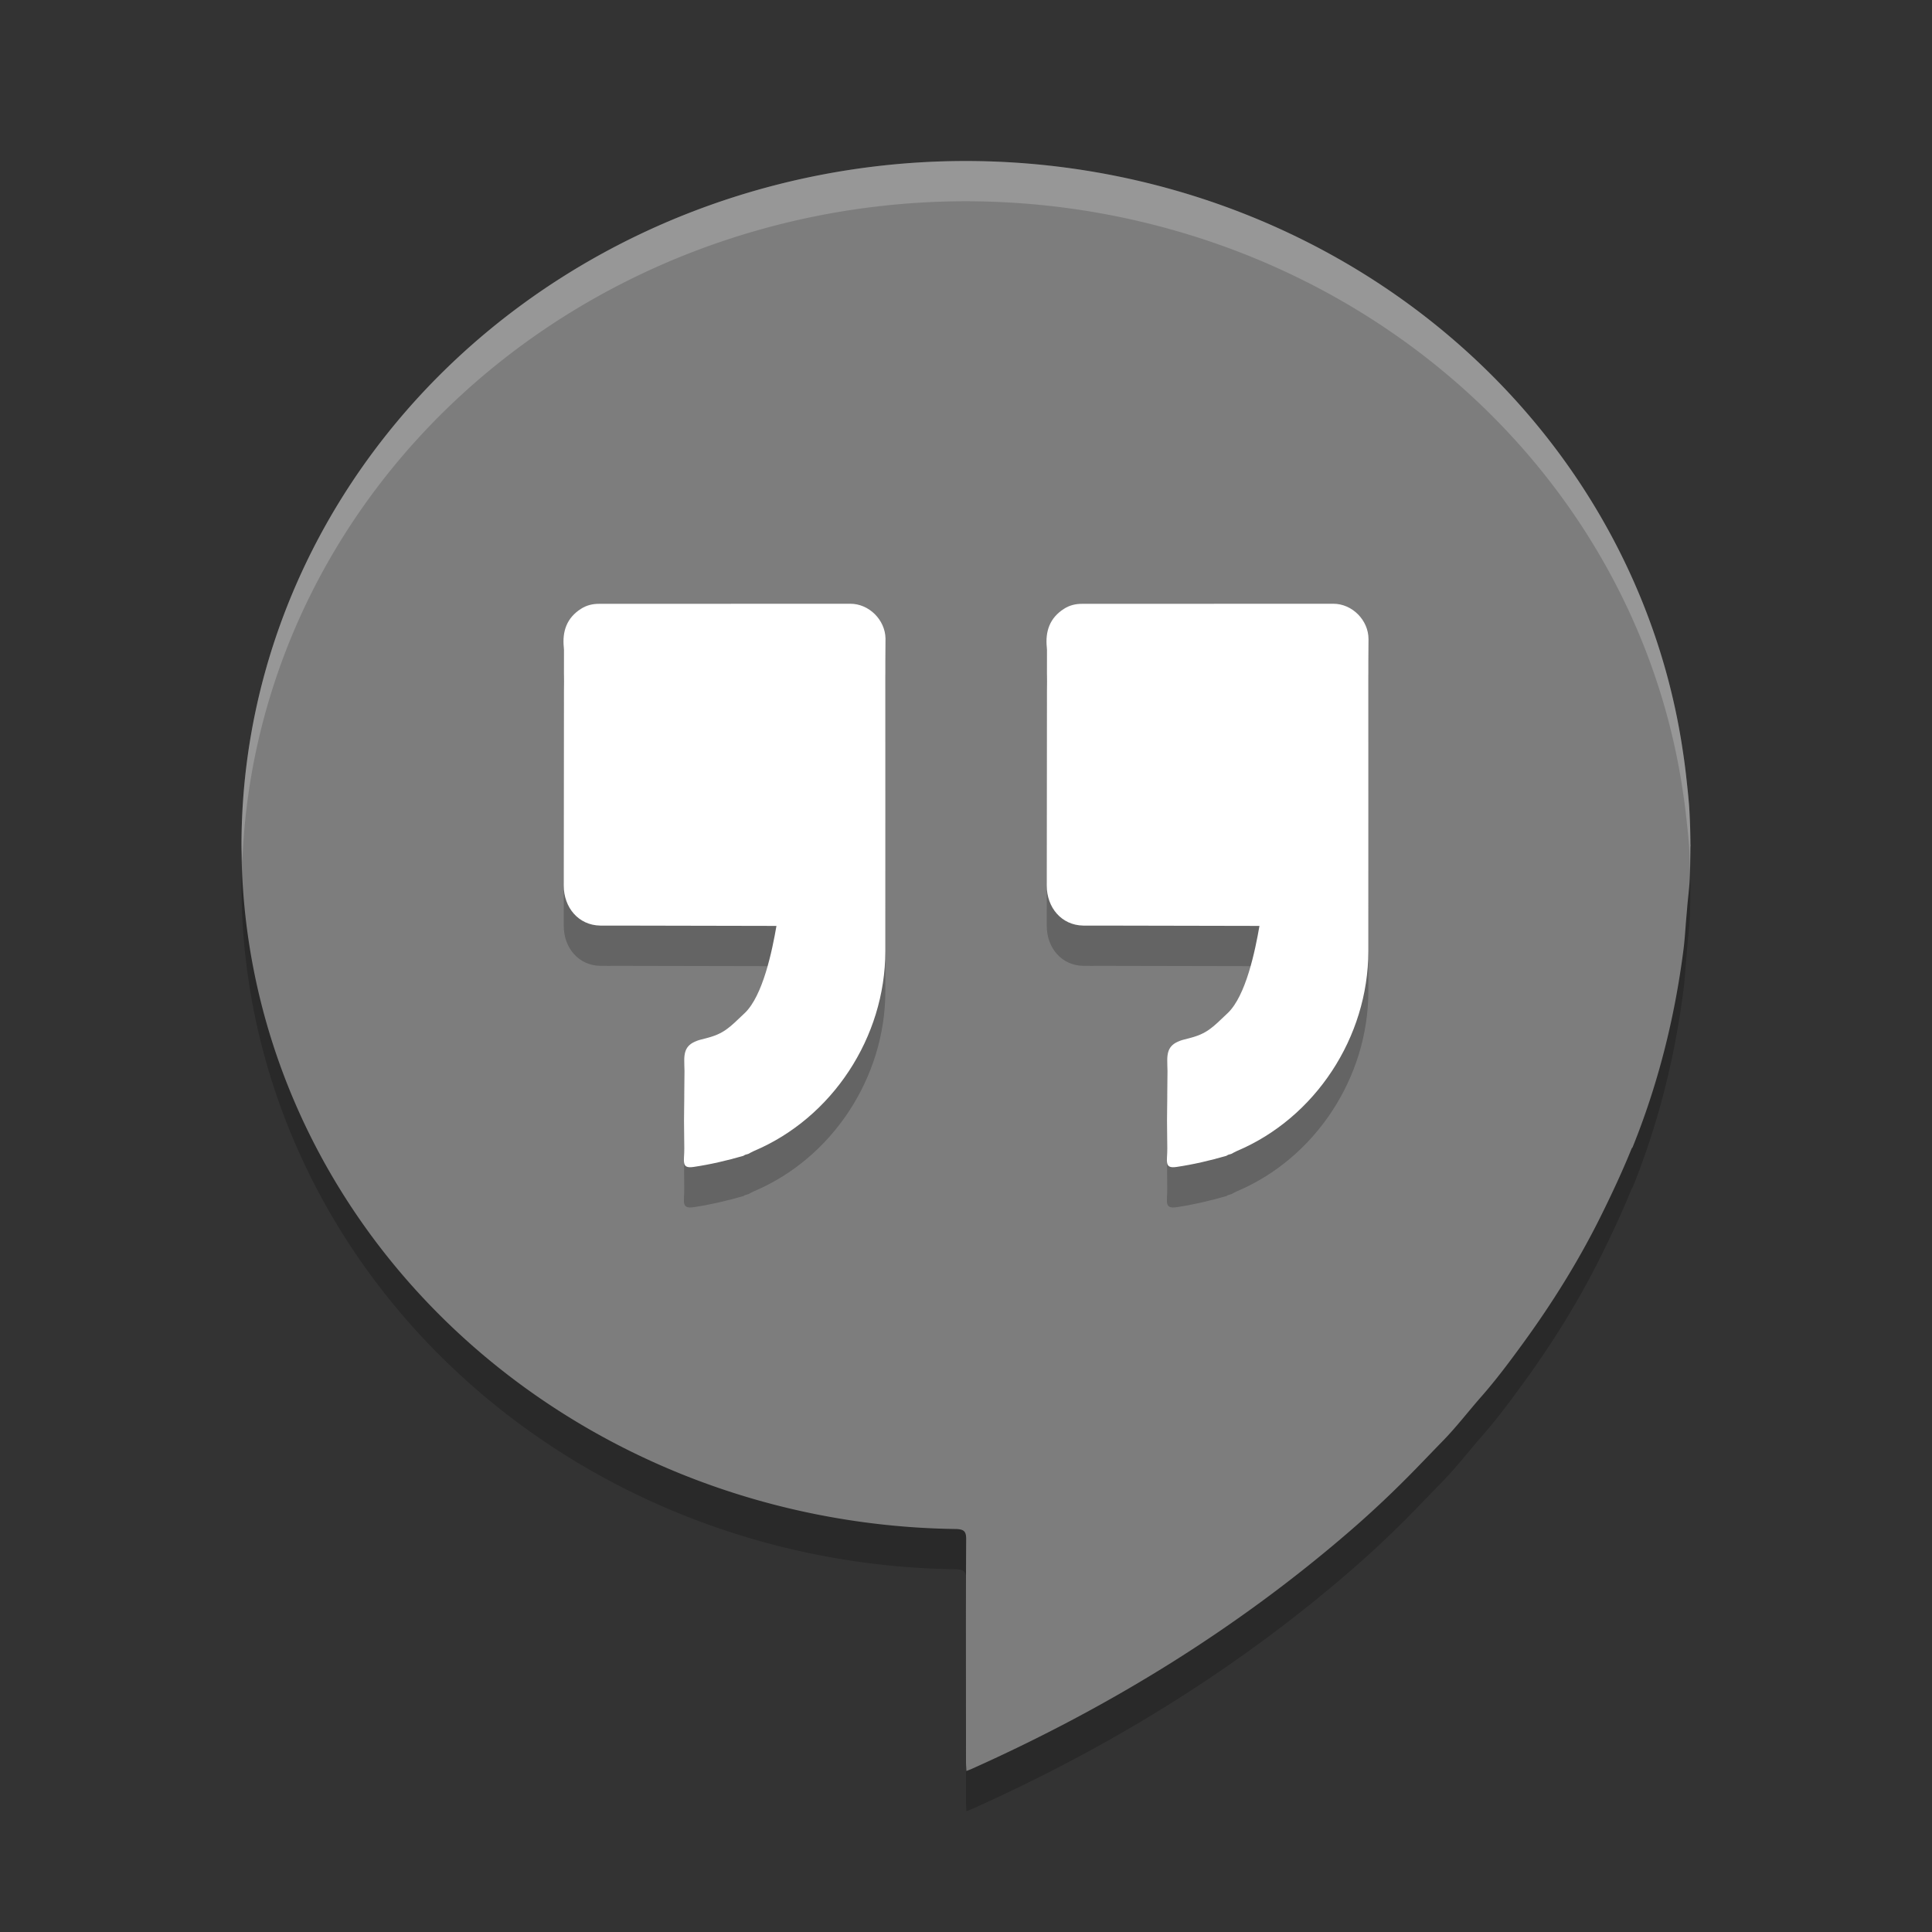 <svg xmlns="http://www.w3.org/2000/svg" width="48" height="48" version="1.1" viewBox="0 0 48 48">
 <rect x="0" y="0" width="48" height="48" fill="#333333" stroke="none"/>
 <path d="M 24,5 A 18,17 0 0 0 6,22 18,17 0 0 0 23.766,38.988 c 0.179,0.009 0.24,0.058 0.238,0.25 -0.01,1.747 -0.004,3.796 -0.004,5.543 2.28e-4,0.068 0.006,0.134 0.01,0.219 0.059,-0.023 0.097,-0.037 0.133,-0.053 3.443,-1.542 6.603,-3.49 9.422,-5.932 0.561,-0.486 1.097,-0.995 1.613,-1.525 0.221,-0.227 0.441,-0.457 0.662,-0.684 0.342,-0.349 0.638,-0.738 0.961,-1.105 0.372,-0.423 0.707,-0.873 1.037,-1.326 0.729,-1.001 1.38,-2.045 1.928,-3.148 0.277,-0.558 0.54,-1.12 0.773,-1.695 0.008,-0.011 0.018,-0.02 0.023,-0.031 0.636,-1.575 1.043,-3.206 1.26,-4.879 0.037,-0.281 0.051,-0.564 0.076,-0.846 a 18,17 0 0 0 0.02,-0.232 c 0.018,-0.226 0.049,-0.45 0.061,-0.676 0.014,-0.27 0.017,-0.54 0.018,-0.809 A 18,17 0 0 0 42,22 18,17 0 0 0 41.998,21.971 c -0.002,-0.331 -0.013,-0.661 -0.035,-0.99 -3.59e-4,-0.005 -0.002,-0.01 -0.002,-0.016 A 18,17 0 0 0 41.912,20.467 C 41.884,20.192 41.849,19.917 41.807,19.643 A 18,17 0 0 0 24,5 Z" style="opacity:0.2"/>
 <path style="fill:#7d7d7d" d="M 24,4 A 18,17 0 0 0 6,21 18,17 0 0 0 23.766,37.988 c 0.179,0.009 0.24,0.058 0.238,0.25 -0.01,1.747 -0.004,3.796 -0.004,5.543 2.28e-4,0.068 0.006,0.134 0.01,0.219 0.059,-0.023 0.097,-0.037 0.133,-0.053 3.443,-1.542 6.603,-3.49 9.422,-5.932 0.561,-0.486 1.097,-0.995 1.613,-1.525 0.221,-0.227 0.441,-0.457 0.662,-0.684 0.342,-0.349 0.638,-0.738 0.961,-1.105 0.372,-0.423 0.707,-0.873 1.037,-1.326 0.729,-1.001 1.38,-2.045 1.928,-3.148 0.277,-0.558 0.54,-1.12 0.773,-1.695 0.008,-0.011 0.018,-0.02 0.023,-0.031 0.636,-1.575 1.043,-3.206 1.26,-4.879 0.037,-0.281 0.051,-0.564 0.076,-0.846 a 18,17 0 0 0 0.02,-0.232 c 0.018,-0.226 0.049,-0.45 0.061,-0.676 0.014,-0.27 0.017,-0.54 0.018,-0.809 A 18,17 0 0 0 42,21 18,17 0 0 0 41.998,20.971 c -0.002,-0.331 -0.013,-0.661 -0.035,-0.99 -3.59e-4,-0.005 -0.002,-0.01 -0.002,-0.016 A 18,17 0 0 0 41.912,19.467 C 41.884,19.192 41.849,18.917 41.807,18.643 A 18,17 0 0 0 24,4 Z"/>
 <path d="m 21.125,16 c -2.082,0.003 -4.162,7.53e-4 -6.244,0.002 -0.158,0 -0.308,0.035 -0.445,0.123 -0.354,0.225 -0.469,0.558 -0.428,0.963 0.001,0.021 0.004,0.042 0.004,0.062 -0.001,2.166 -0.005,3.684 -0.006,5.85 0,0.55 0.369,0.987 0.906,0.996 0.143,0.003 0.287,-2.32e-4 0.43,0 1.317,0.003 2.633,0.005 3.949,0.008 -0.105,0.608 -0.335,1.737 -0.791,2.168 -0.38,0.359 -0.512,0.519 -1,0.633 -0.385,0.089 -0.5,0.222 -0.5,0.537 -2e-4,0.09 0.004,0.181 0.006,0.271 -0.004,0.41 -0.008,0.82 -0.012,1.23 0.002,0.229 0.003,0.457 0.006,0.686 0.004,0.327 -0.085,0.511 0.234,0.463 0.418,-0.062 0.827,-0.159 1.232,-0.275 0.015,-0.009 0.03,-0.017 0.045,-0.025 0.027,-0.008 0.054,-0.016 0.08,-0.023 0.048,-0.025 0.096,-0.053 0.145,-0.074 1.941,-0.822 3.258,-2.822 3.26,-4.961 0.002,-2.394 0,-4.788 0,-7.182 L 22,16.86 c -0.01,-0.459 -0.409,-0.86 -0.875,-0.859 z m 12,0 c -2.082,0.003 -4.162,7.53e-4 -6.244,0.002 -0.158,0 -0.308,0.035 -0.445,0.123 -0.354,0.225 -0.469,0.558 -0.428,0.963 0.001,0.021 0.004,0.042 0.004,0.062 -0.001,2.166 -0.005,3.684 -0.006,5.85 0,0.55 0.369,0.987 0.906,0.996 0.143,0.003 0.287,-2.32e-4 0.43,0 1.317,0.003 2.633,0.005 3.949,0.008 -0.105,0.608 -0.335,1.737 -0.791,2.168 -0.38,0.359 -0.512,0.519 -1,0.633 -0.385,0.089 -0.5,0.222 -0.5,0.537 -2e-4,0.09 0.004,0.181 0.006,0.271 -0.004,0.41 -0.008,0.82 -0.012,1.23 0.002,0.229 0.003,0.457 0.006,0.686 0.004,0.327 -0.085,0.511 0.234,0.463 0.418,-0.062 0.827,-0.159 1.232,-0.275 0.015,-0.009 0.03,-0.017 0.045,-0.025 0.027,-0.008 0.054,-0.016 0.08,-0.023 0.048,-0.025 0.096,-0.053 0.145,-0.074 1.941,-0.822 3.258,-2.822 3.26,-4.961 0.002,-2.394 0,-4.788 0,-7.182 L 34,16.877 c -3.2e-5,-0.466 -0.403,-0.878 -0.875,-0.877 z" style="opacity:0.2"/>
 <path style="fill:#ffffff" d="M 21.125 15 C 19.043 15.002 16.963 15.001 14.881 15.002 C 14.723 15.002 14.573 15.037 14.436 15.125 C 14.082 15.35 13.966 15.683 14.008 16.088 C 14.009 16.109 14.012 16.13 14.012 16.15 C 14.01 18.317 14.007 19.834 14.006 22 C 14.006 22.55 14.374 22.987 14.912 22.996 C 15.055 22.999 15.199 22.996 15.342 22.996 C 16.659 22.999 17.975 23.001 19.291 23.004 C 19.186 23.612 18.956 24.741 18.5 25.172 C 18.12 25.531 17.988 25.691 17.5 25.805 C 17.115 25.894 17 26.027 17 26.342 C 17 26.432 17.004 26.523 17.006 26.613 C 17.002 27.023 16.998 27.434 16.994 27.844 C 16.996 28.073 16.997 28.3 17 28.529 C 17.004 28.856 16.915 29.04 17.234 28.992 C 17.653 28.93 18.061 28.834 18.467 28.717 C 18.482 28.708 18.497 28.7 18.512 28.691 C 18.539 28.684 18.566 28.675 18.592 28.668 C 18.64 28.643 18.687 28.615 18.736 28.594 C 20.677 27.772 21.994 25.772 21.996 23.633 C 21.998 21.239 21.996 18.845 21.996 16.451 L 22 15.859 C 21.99 15.401 21.591 14.999 21.125 15 z M 33.125 15 C 31.043 15.002 28.963 15.001 26.881 15.002 C 26.723 15.002 26.573 15.037 26.436 15.125 C 26.082 15.35 25.966 15.683 26.008 16.088 C 26.009 16.109 26.012 16.13 26.012 16.15 C 26.01 18.317 26.007 19.834 26.006 22 C 26.006 22.55 26.374 22.987 26.912 22.996 C 27.055 22.999 27.199 22.996 27.342 22.996 C 28.659 22.999 29.975 23.001 31.291 23.004 C 31.186 23.612 30.956 24.741 30.5 25.172 C 30.12 25.531 29.988 25.691 29.5 25.805 C 29.115 25.894 29 26.027 29 26.342 C 29 26.432 29.004 26.523 29.006 26.613 C 29.002 27.023 28.998 27.434 28.994 27.844 C 28.996 28.073 28.997 28.3 29 28.529 C 29.004 28.856 28.915 29.04 29.234 28.992 C 29.653 28.93 30.061 28.834 30.467 28.717 C 30.482 28.708 30.497 28.7 30.512 28.691 C 30.539 28.684 30.566 28.675 30.592 28.668 C 30.64 28.643 30.687 28.615 30.736 28.594 C 32.677 27.772 33.994 25.772 33.996 23.633 C 33.998 21.239 33.996 18.845 33.996 16.451 L 34 15.877 C 34 15.411 33.597 14.999 33.125 15 z"/>
 <path style="fill:#ffffff;opacity:0.2" d="M 24 4 A 18 17 0 0 0 6 21 A 18 17 0 0 0 6.021 21.408 A 18 17 0 0 1 24 5 A 18 17 0 0 1 41.807 19.643 C 41.85 19.917 41.884 20.192 41.912 20.467 A 18 17 0 0 1 41.961 20.965 C 41.961 20.97 41.963 20.975 41.963 20.98 C 41.977 21.183 41.979 21.387 41.984 21.59 C 41.989 21.413 41.996 21.235 41.996 21.059 A 18 17 0 0 0 42 21 A 18 17 0 0 0 41.998 20.971 C 41.997 20.64 41.985 20.31 41.963 19.98 C 41.963 19.975 41.961 19.97 41.961 19.965 A 18 17 0 0 0 41.912 19.467 C 41.884 19.192 41.85 18.917 41.807 18.643 A 18 17 0 0 0 24 4 z"/>
</svg>
